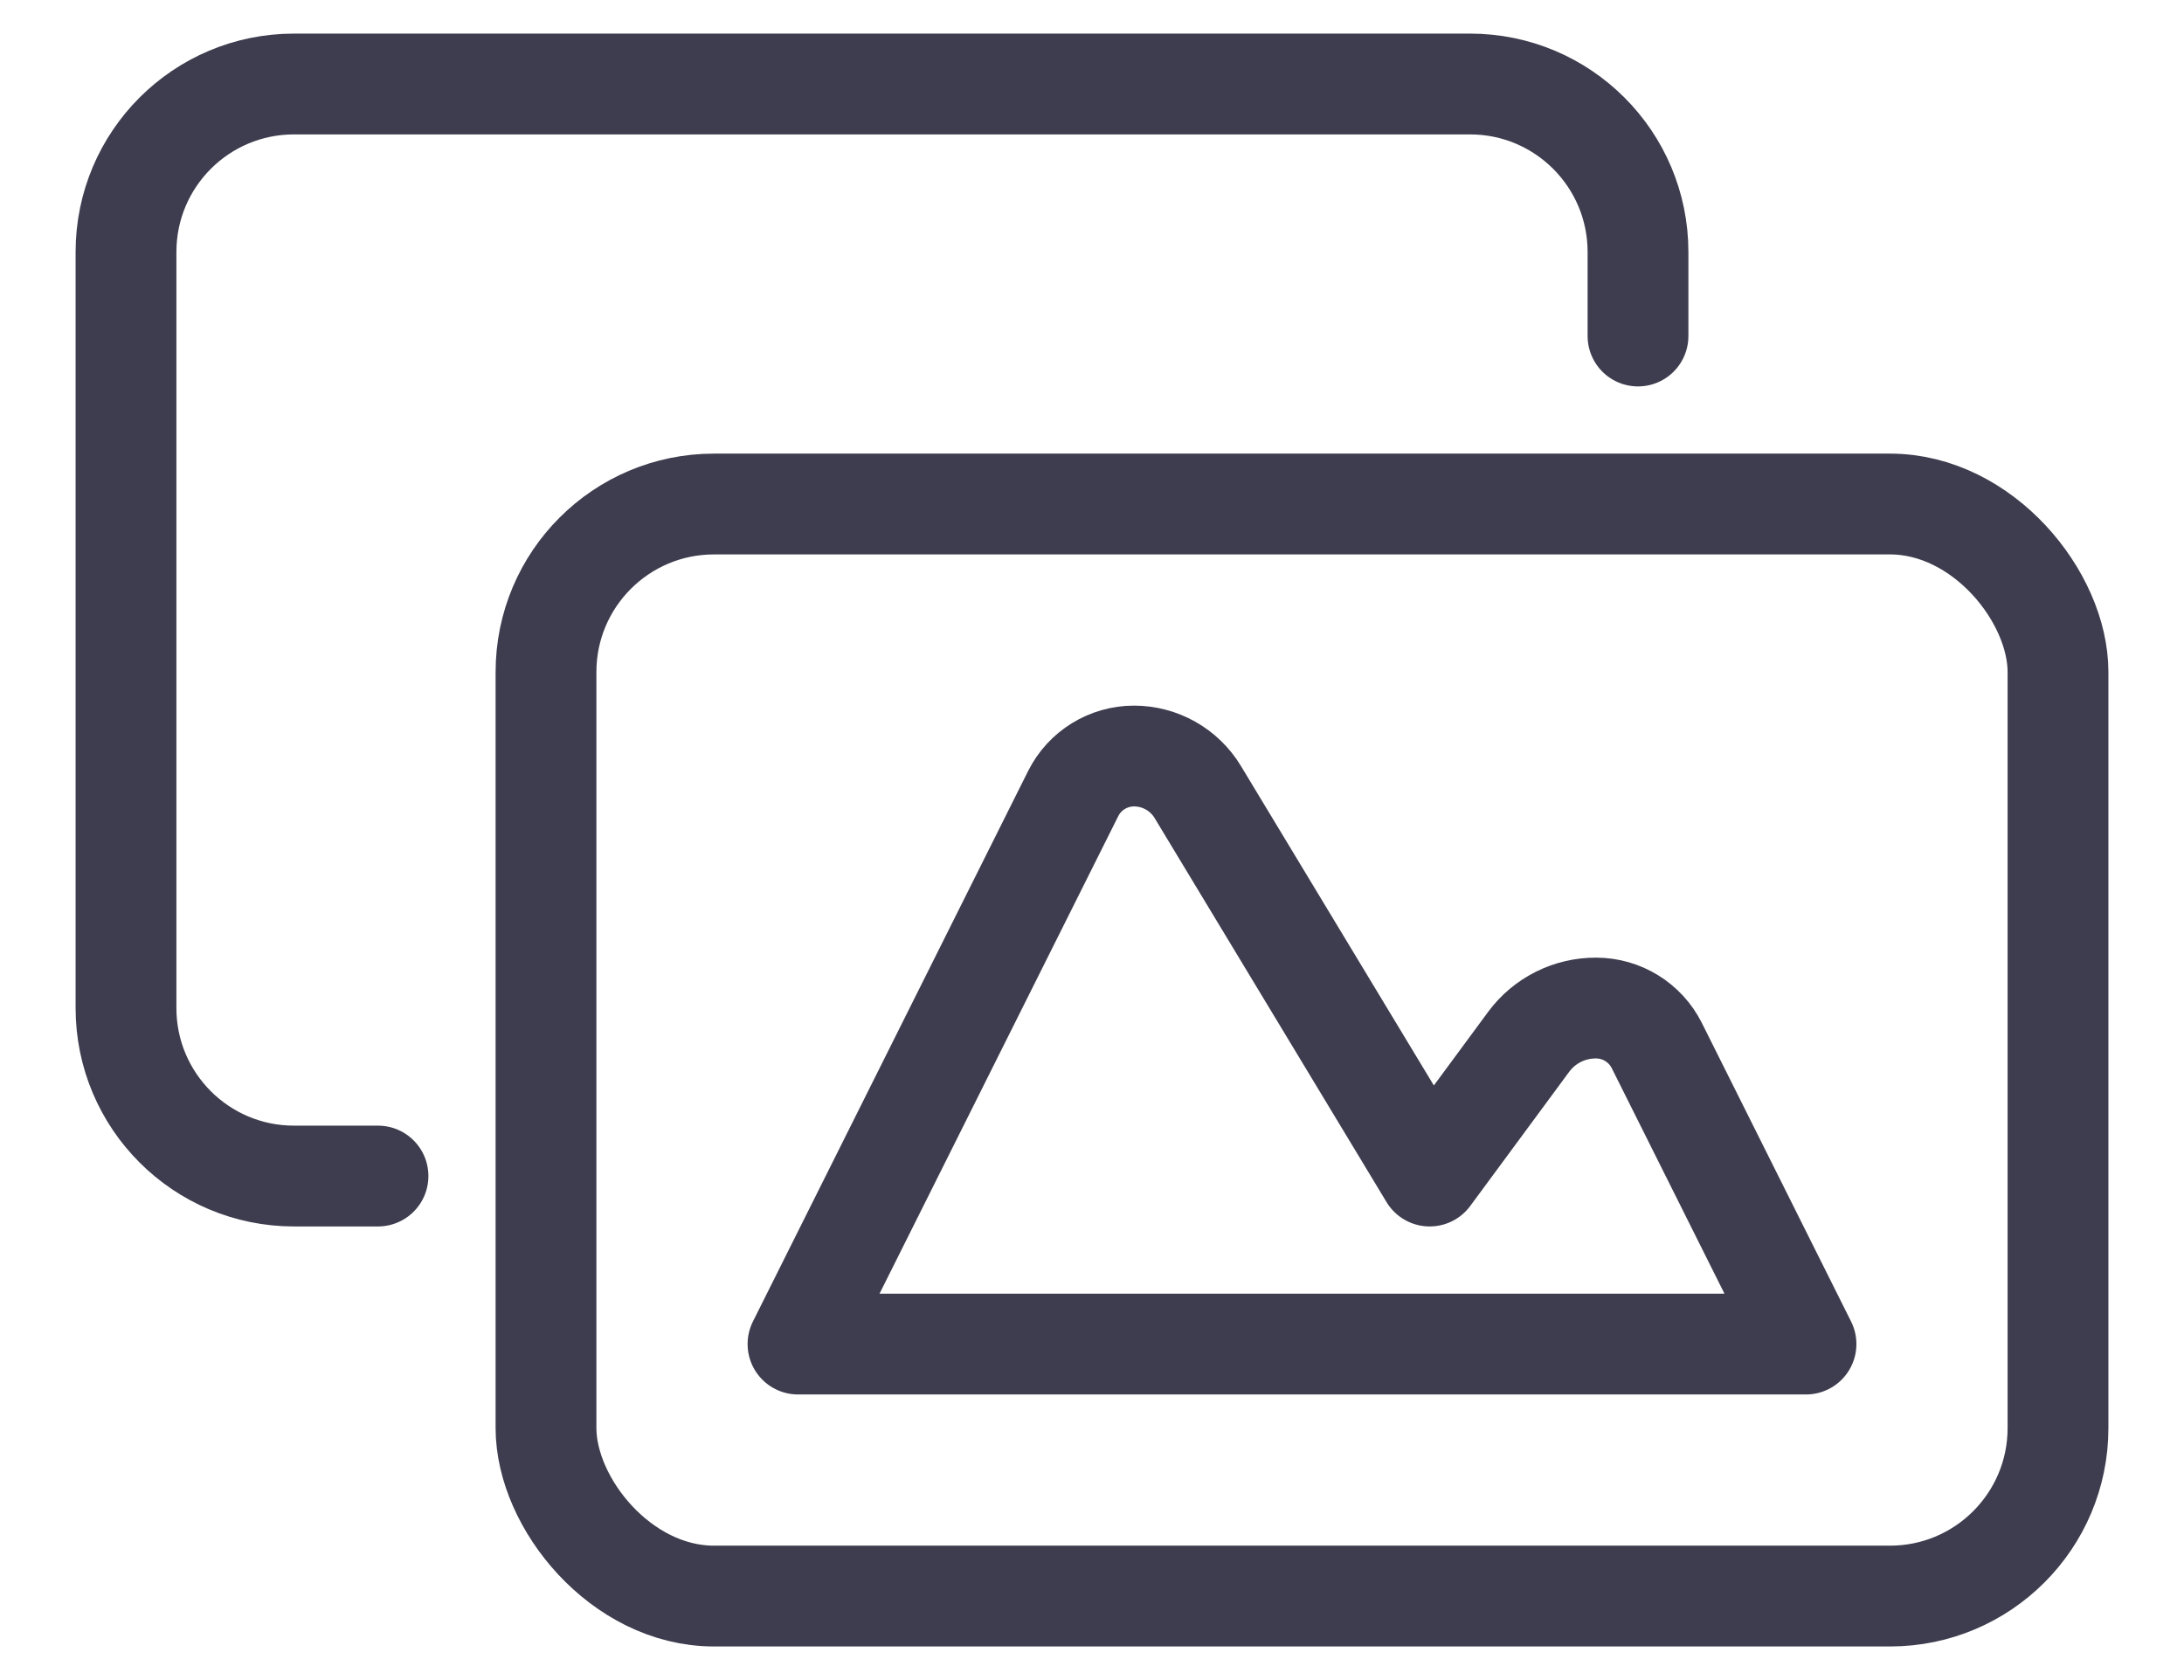 <svg xmlns="http://www.w3.org/2000/svg" width="26" height="20" viewBox="0 0 26 20">
    <g fill="none" fill-rule="evenodd" stroke-linecap="round" stroke-linejoin="round">
        <g stroke="#3D3D4F" stroke-width="1.2">
            <g transform="translate(-856 -423) translate(857 424)">
                <path d="M18.5 3V2c0-1.105-.895-2-2-2h-14C1.395 0 .5.895.5 2v9c0 1.105.895 2 2 2h1"/>
                <rect width="18" height="13" x="5.5" y="5" rx="2"/>
                <path d="M8.5 15l3.276-6.553c.137-.274.418-.447.724-.447.31 0 .598.162.759.428L16.02 13l1.18-1.6c.188-.253.485-.401.8-.4.306 0 .587.173.724.447L20.5 15h-12z"/>
            </g>
        </g>
    </g>
</svg>
